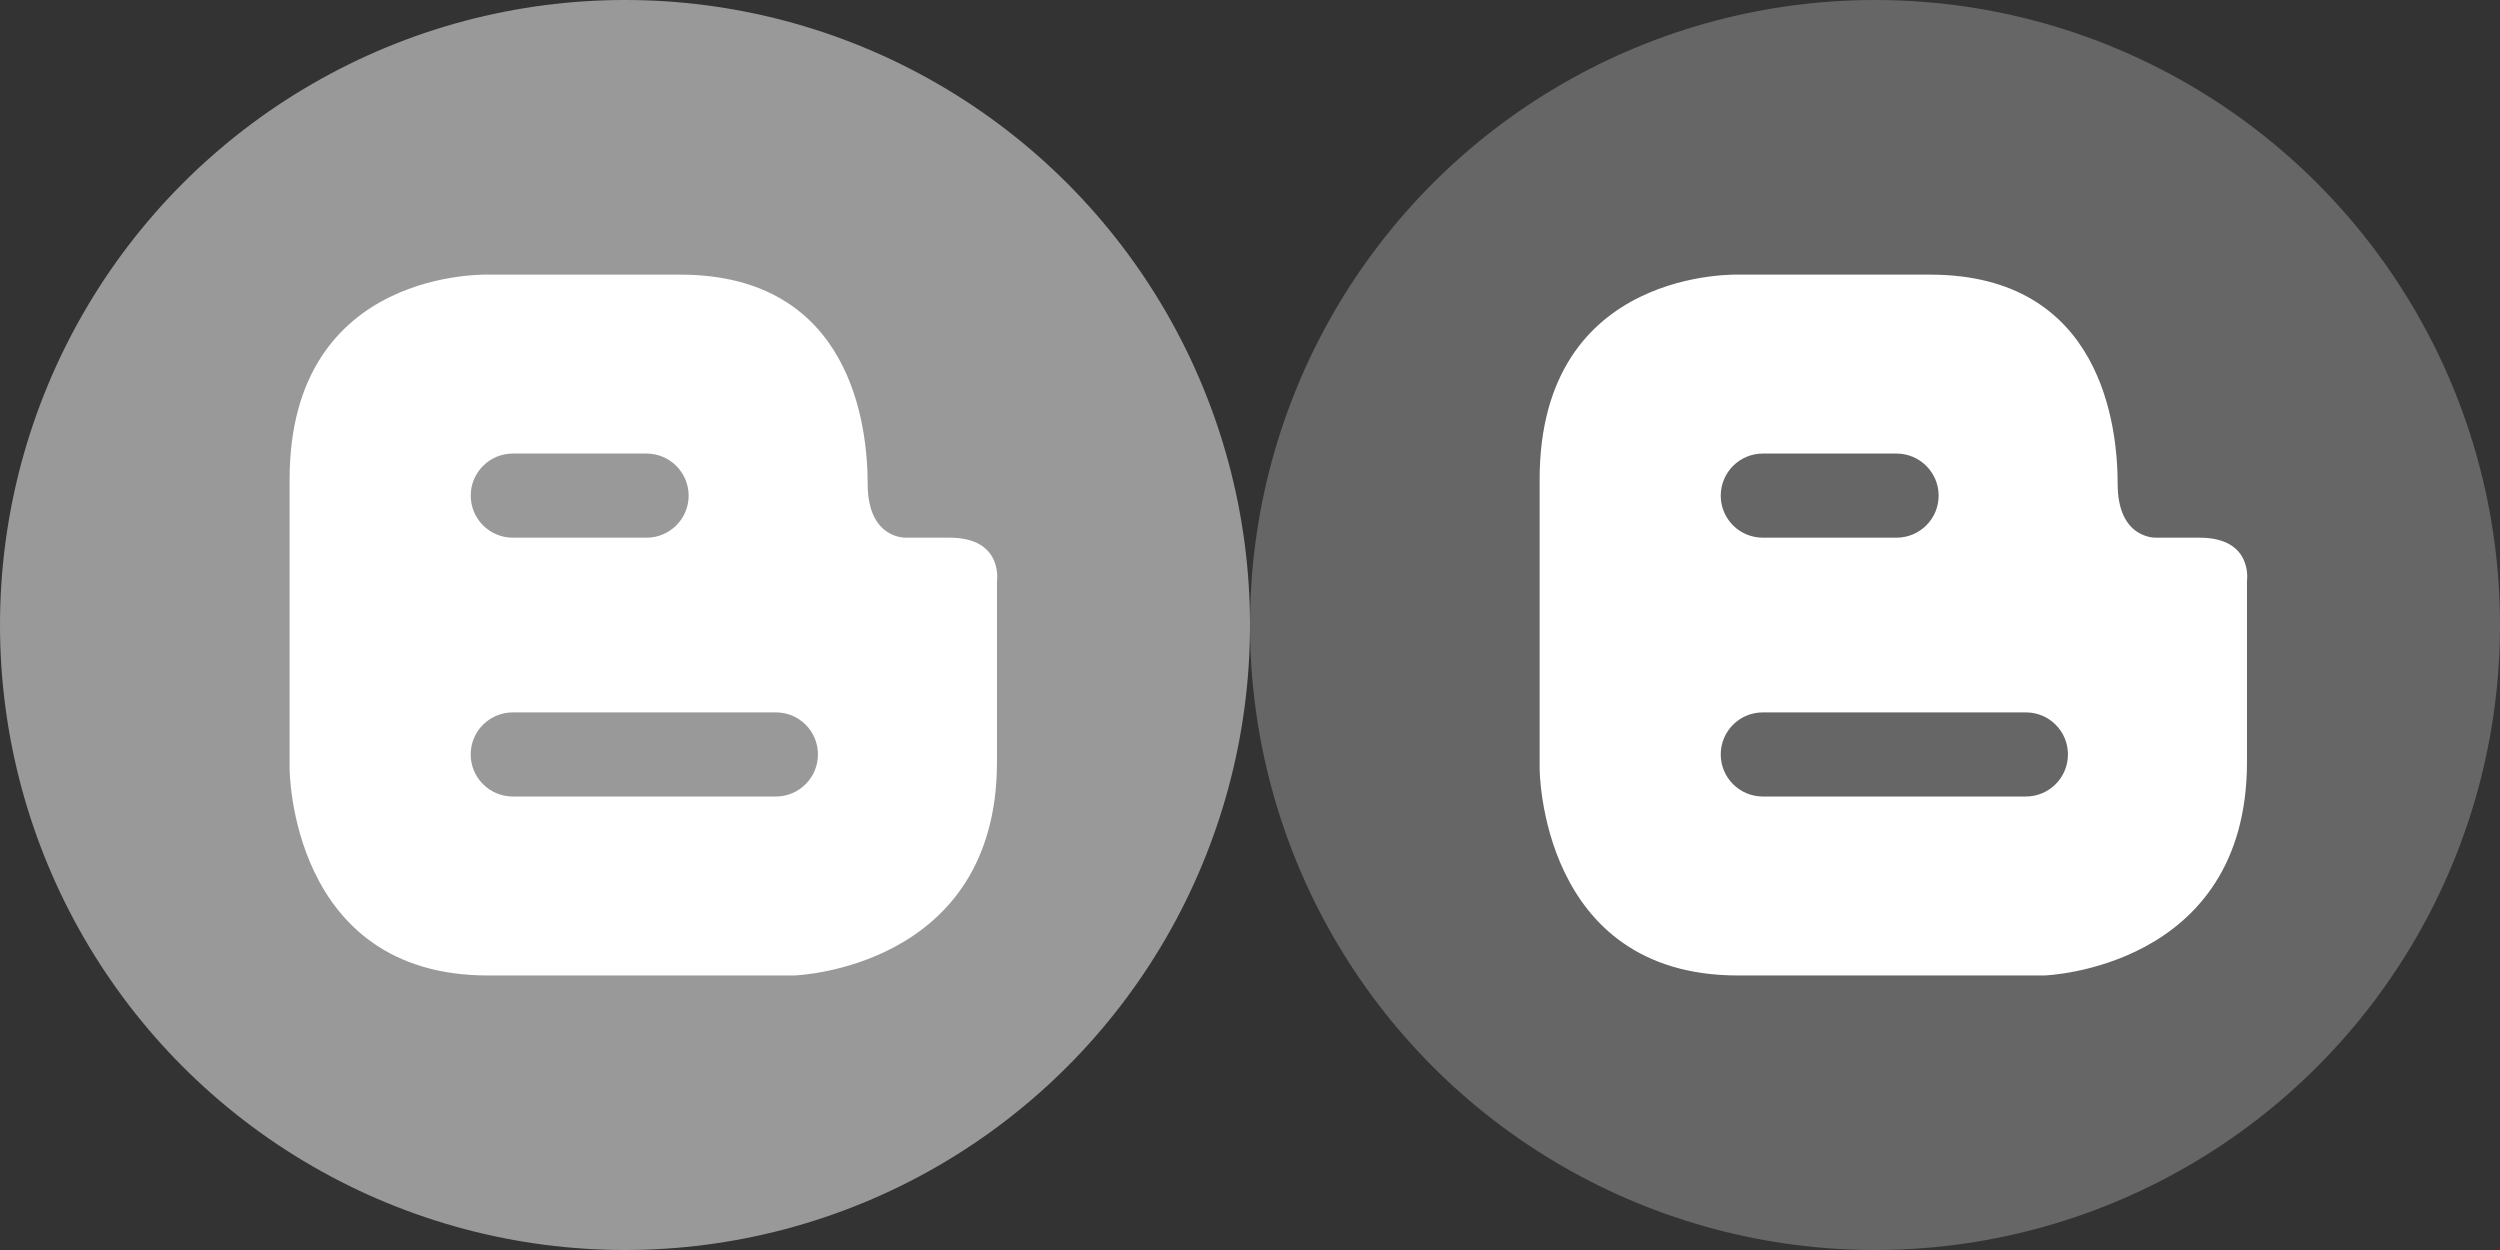 <?xml version="1.0" encoding="utf-8"?>
<!-- Generator: Adobe Illustrator 16.0.0, SVG Export Plug-In . SVG Version: 6.00 Build 0)  -->
<!DOCTYPE svg PUBLIC "-//W3C//DTD SVG 1.1 Basic//EN" "http://www.w3.org/Graphics/SVG/1.1/DTD/svg11-basic.dtd">
<svg version="1.1" baseProfile="basic" id="Layer_1"
	 xmlns="http://www.w3.org/2000/svg" xmlns:xlink="http://www.w3.org/1999/xlink" x="0px" y="0px" width="68px" height="34px"
	 viewBox="0 0 68 34" xml:space="preserve">
<rect x="0" y="0" width="68" height="34" fill="#333333" stroke="none"/>
<circle fill="#999999" cx="17" cy="17" r="17"/>
<path fill="#FFFFFF" d="M25.828,14.625c-1.174,0-1.174,0-1.174,0S23.6,14.684,23.6,13.159s-0.412-5.689-5.105-5.689
	c-4.692,0-5.161,0-5.161,0s-5.457-0.235-5.457,5.572v7.861c0,0,0,5.63,5.396,5.63c5.399,0,8.331,0,8.331,0s5.514-0.175,5.514-5.807
	c0-3.872,0-4.927,0-4.927S27.293,14.625,25.828,14.625z M13.949,12.337h3.637c0.631,0,1.145,0.513,1.145,1.144
	c0,0.633-0.514,1.144-1.145,1.144h-3.637c-0.633,0-1.145-0.511-1.145-1.144C12.804,12.85,13.316,12.337,13.949,12.337z
	 M21.105,21.665h-7.157c-0.633,0-1.145-0.513-1.145-1.145c0-0.631,0.512-1.143,1.145-1.143h7.157c0.633,0,1.143,0.512,1.143,1.143
	C22.248,21.152,21.736,21.665,21.105,21.665z"/>
<circle fill="#666666" cx="51" cy="17" r="17"/>
<path fill="#FFFFFF" d="M59.828,14.625c-1.174,0-1.174,0-1.174,0S57.6,14.684,57.6,13.159s-0.412-5.689-5.105-5.689
	c-4.691,0-5.16,0-5.16,0s-5.457-0.235-5.457,5.572v7.861c0,0,0,5.63,5.396,5.63c5.398,0,8.33,0,8.33,0s5.514-0.175,5.514-5.807
	c0-3.872,0-4.927,0-4.927S61.293,14.625,59.828,14.625z M47.949,12.337h3.637c0.631,0,1.145,0.513,1.145,1.144
	c0,0.633-0.514,1.144-1.145,1.144h-3.637c-0.633,0-1.145-0.511-1.145-1.144C46.805,12.85,47.316,12.337,47.949,12.337z
	 M55.105,21.665h-7.156c-0.633,0-1.145-0.513-1.145-1.145c0-0.631,0.512-1.143,1.145-1.143h7.156c0.633,0,1.143,0.512,1.143,1.143
	C56.248,21.152,55.736,21.665,55.105,21.665z"/>
</svg>
